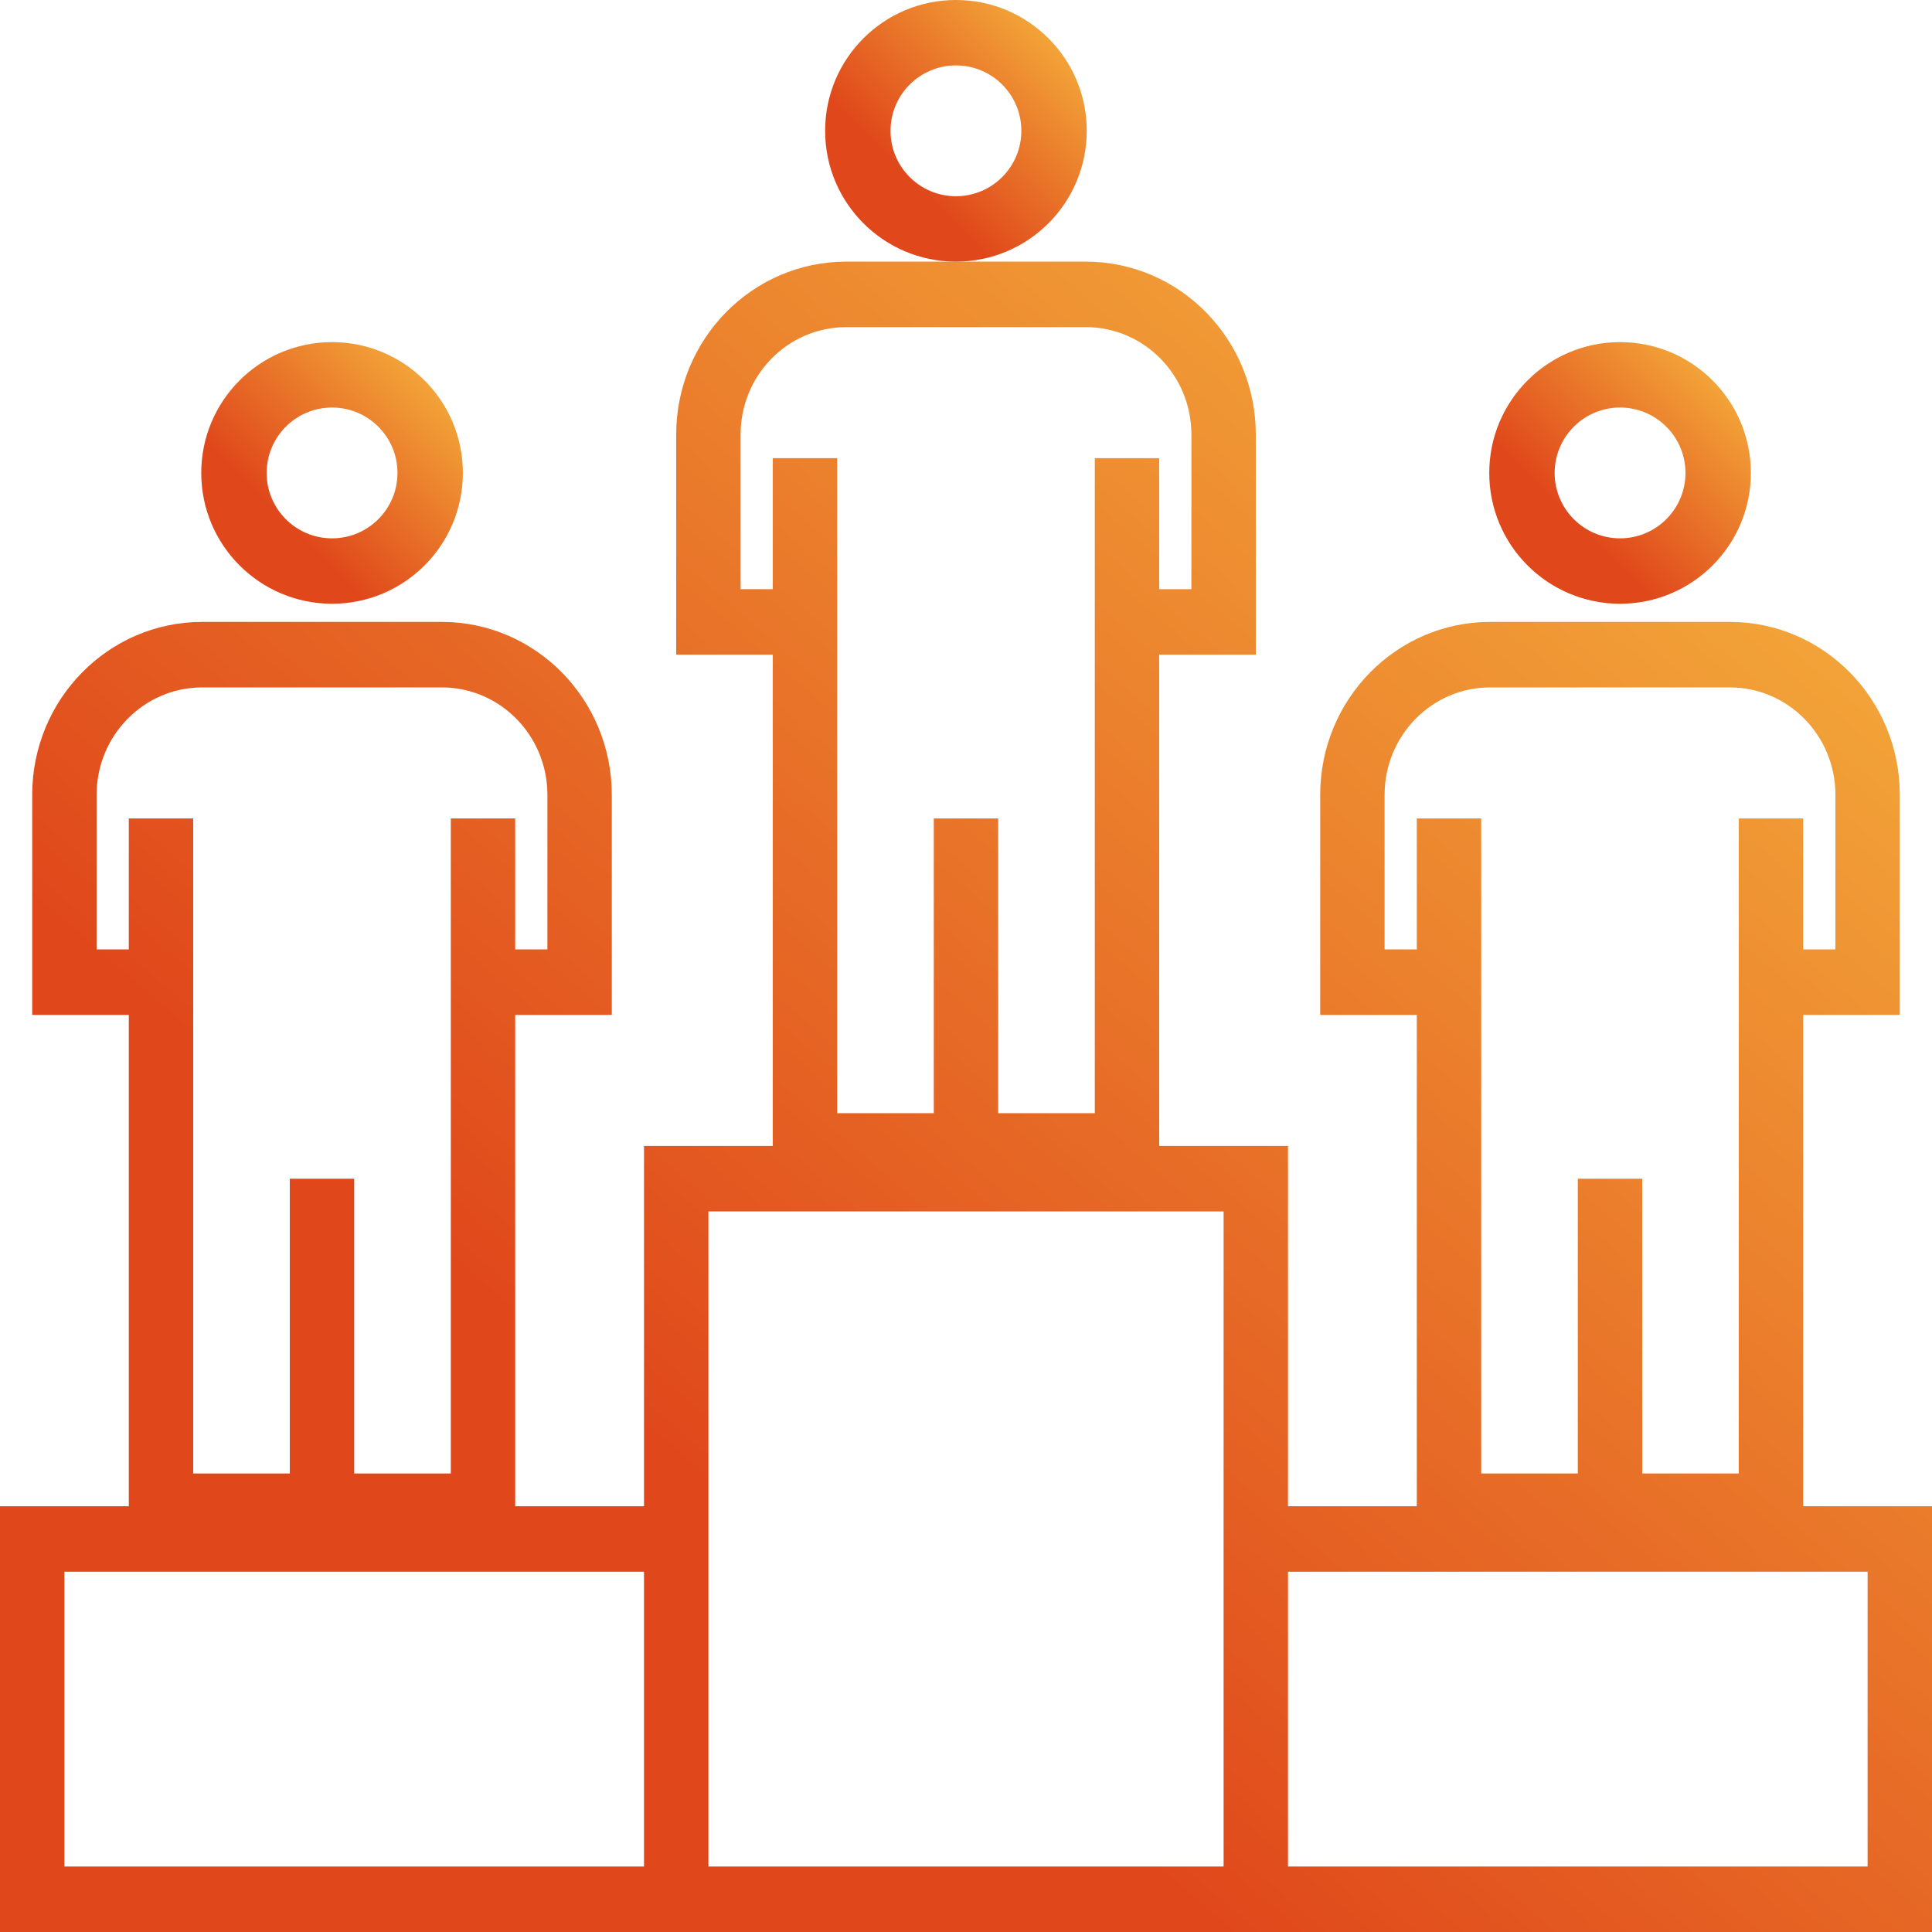<?xml version="1.0" encoding="UTF-8"?>
<svg width="96px" height="96px" viewBox="0 0 96 96" version="1.1" xmlns="http://www.w3.org/2000/svg" xmlns:xlink="http://www.w3.org/1999/xlink">
    <!-- Generator: Sketch 51.1 (57501) - http://www.bohemiancoding.com/sketch -->
    <title>icon 1</title>
    <desc>Created with Sketch.</desc>
    <defs>
        <linearGradient x1="31.905%" y1="68.242%" x2="100%" y2="0%" id="linearGradient-1">
            <stop stop-color="#E0481B" offset="0%"></stop>
            <stop stop-color="#F7BC40" offset="100%"></stop>
        </linearGradient>
    </defs>
    <g id="Page-1" stroke="none" stroke-width="1" fill="none" fill-rule="evenodd">
        <g id="OZessay_mobile_return" transform="translate(-139, -2594)" fill="url(#linearGradient-1)">
            <g id="5" transform="translate(32, 2435)">
                <g id="icon-1" transform="translate(107, 159)">
                    <path d="M80.5,30 C84.09,30 87,27.09 87,23.5 C87,19.91 84.09,17 80.5,17 C76.91,17 74,19.91 74,23.5 C74,27.09 76.91,30 80.5,30 Z M80.5,20.25 C82.295,20.25 83.75,21.705 83.75,23.5 C83.75,25.295 82.295,26.75 80.5,26.75 C78.705,26.75 77.25,25.295 77.25,23.5 C77.25,21.705 78.705,20.25 80.5,20.25 Z" id="Shape"></path>
                    <path d="M16.5,30 C20.09,30 23,27.09 23,23.5 C23,19.91 20.09,17 16.5,17 C12.91,17 10,19.91 10,23.5 C10,27.09 12.91,30 16.5,30 Z M16.5,20.25 C18.295,20.25 19.75,21.705 19.75,23.5 C19.75,25.295 18.295,26.75 16.5,26.75 C14.705,26.75 13.25,25.295 13.25,23.5 C13.25,21.705 14.705,20.25 16.5,20.25 Z" id="Shape"></path>
                    <path d="M89.6,74.843 L89.6,50.431 L94.4,50.431 L94.4,39.488 C94.395,34.748 90.618,30.907 85.958,30.902 L74.042,30.902 C69.382,30.907 65.605,34.748 65.6,39.488 L65.6,50.431 L70.4,50.431 L70.4,74.843 L64,74.843 L64,56.941 L57.6,56.941 L57.6,32.529 L62.4,32.529 L62.4,21.586 C62.395,16.846 58.618,13.005 53.958,13 L42.042,13 C37.382,13.005 33.605,16.846 33.6,21.586 L33.6,32.529 L38.4,32.529 L38.4,56.941 L32,56.941 L32,74.843 L25.6,74.843 L25.6,50.431 L30.4,50.431 L30.4,39.488 C30.395,34.748 26.618,30.907 21.958,30.902 L10.042,30.902 C5.382,30.907 1.605,34.748 1.6,39.488 L1.6,50.431 L6.4,50.431 L6.4,74.843 L0,74.843 L0,96 L96,96 L96,74.843 L89.6,74.843 Z M68.8,47.176 L68.8,39.488 C68.804,36.545 71.148,34.161 74.042,34.157 L85.958,34.157 C88.852,34.161 91.196,36.545 91.2,39.488 L91.2,47.176 L89.6,47.176 L89.6,40.667 L86.4,40.667 L86.4,73.216 L81.6,73.216 L81.6,58.569 L78.4,58.569 L78.4,73.216 L73.6,73.216 L73.6,40.667 L70.4,40.667 L70.4,47.176 L68.8,47.176 Z M36.8,29.275 L36.8,21.586 C36.804,18.643 39.148,16.259 42.042,16.255 L53.958,16.255 C56.852,16.259 59.196,18.643 59.2,21.586 L59.2,29.275 L57.6,29.275 L57.6,22.765 L54.4,22.765 L54.4,55.314 L49.6,55.314 L49.6,40.667 L46.4,40.667 L46.4,55.314 L41.6,55.314 L41.6,22.765 L38.4,22.765 L38.4,29.275 L36.8,29.275 Z M4.8,47.176 L4.8,39.488 C4.804,36.545 7.148,34.161 10.042,34.157 L21.958,34.157 C24.852,34.161 27.196,36.545 27.2,39.488 L27.2,47.176 L25.6,47.176 L25.6,40.667 L22.4,40.667 L22.4,73.216 L17.6,73.216 L17.6,58.569 L14.4,58.569 L14.4,73.216 L9.6,73.216 L9.6,40.667 L6.4,40.667 L6.4,47.176 L4.8,47.176 Z M32,92.745 L3.2,92.745 L3.2,78.098 L32,78.098 L32,92.745 Z M60.8,92.745 L35.2,92.745 L35.2,60.196 L60.8,60.196 L60.8,92.745 Z M92.8,92.745 L64,92.745 L64,78.098 L92.8,78.098 L92.8,92.745 Z" id="Shape"></path>
                    <path d="M47.5,13 C51.09,13 54,10.09 54,6.5 C54,2.91 51.09,0 47.5,0 C43.91,0 41,2.91 41,6.5 C41,10.09 43.91,13 47.5,13 Z M47.5,3.25 C49.295,3.25 50.75,4.705 50.75,6.5 C50.75,8.295 49.295,9.75 47.5,9.75 C45.705,9.75 44.25,8.295 44.25,6.5 C44.25,4.705 45.705,3.25 47.5,3.25 Z" id="Shape"></path>
                </g>
            </g>
        </g>
    </g>
</svg>